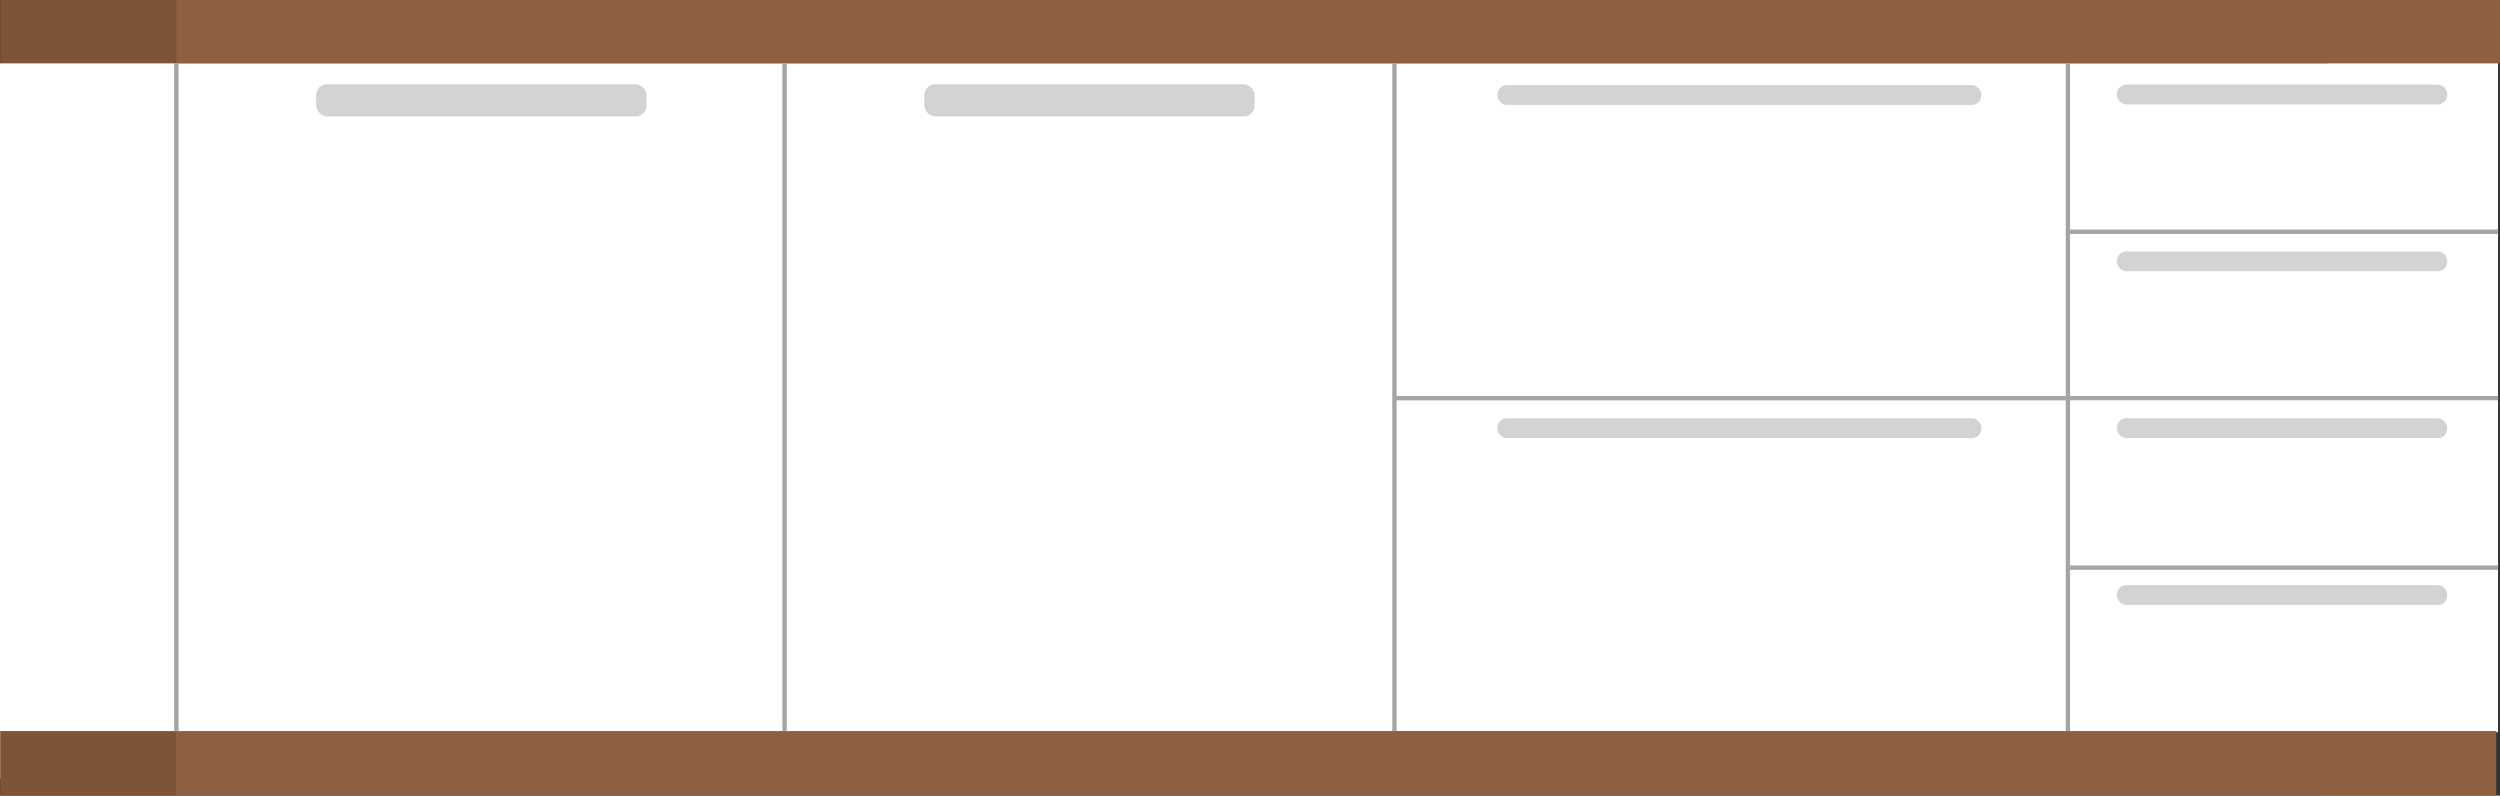 <svg xmlns="http://www.w3.org/2000/svg" viewBox="0 0 521.98 166.11"><rect x="0" y="0" width="521.98" height="166.11" fill="#333333" stroke="none"/><defs><style>.cls-1{fill:#fff;}.cls-2{fill:#7f5336;}.cls-3{fill:#d3d3d3;}.cls-4{fill:#8d6042;}.cls-5{fill:none;stroke:#a5a5a5;stroke-miterlimit:10;stroke-width:0.91px;}</style></defs><title>Asset 18</title><g id="Layer_2" data-name="Layer 2"><g id="Layer_1-2" data-name="Layer 1"><rect class="cls-1" y="13.19" width="36.83" height="149.42"/><rect class="cls-2" x="0.04" y="152.64" width="484.44" height="13.47"/><rect class="cls-1" x="36.83" y="13.19" width="127.33" height="149.42"/><rect class="cls-1" x="163.81" y="13.19" width="127.33" height="148.59"/><rect class="cls-3" x="66.01" y="17.58" width="68.97" height="6.72" rx="2.28" ry="2.28"/><rect class="cls-3" x="192.99" y="17.58" width="68.97" height="6.72" rx="2.28" ry="2.28"/><rect class="cls-1" x="431.38" y="13.19" width="90.19" height="35.2"/><rect class="cls-3" x="441.99" y="17.66" width="68.97" height="4.15" rx="1.96" ry="1.96"/><rect class="cls-1" x="431.38" y="48.03" width="90.19" height="35.2"/><rect class="cls-3" x="441.99" y="52.49" width="68.97" height="4.15" rx="1.96" ry="1.96"/><rect class="cls-1" x="431.38" y="82.86" width="90.19" height="35.2"/><rect class="cls-3" x="441.99" y="87.33" width="68.97" height="4.15" rx="1.96" ry="1.96"/><rect class="cls-1" x="431.38" y="117.69" width="90.19" height="35.2"/><rect class="cls-3" x="441.99" y="122.16" width="68.97" height="4.15" rx="1.96" ry="1.96"/><rect class="cls-1" x="291.16" y="13.19" width="140.6" height="69.95"/><rect class="cls-3" x="312.65" y="17.76" width="101.04" height="4.15" rx="1.96" ry="1.96"/><rect class="cls-1" x="291.16" y="82.76" width="140.6" height="69.95"/><rect class="cls-3" x="312.65" y="87.33" width="101.04" height="4.15" rx="1.96" ry="1.96"/><rect class="cls-4" x="36.75" y="152.64" width="484.44" height="13.47"/><rect class="cls-2" x="0.04" width="485.94" height="13.2"/><rect class="cls-4" x="36.83" width="485.15" height="13.2"/><line class="cls-5" x1="36.83" y1="13.19" x2="36.83" y2="152.64"/><line class="cls-5" x1="163.81" y1="13.19" x2="163.81" y2="152.64"/><line class="cls-5" x1="291.15" y1="13.19" x2="291.15" y2="152.64"/><line class="cls-5" x1="431.76" y1="13.19" x2="431.76" y2="152.64"/><line class="cls-5" x1="291.16" y1="83.14" x2="431.38" y2="83.14"/><line class="cls-5" x1="431.38" y1="48.39" x2="521.58" y2="48.39"/><line class="cls-5" x1="431.38" y1="83.12" x2="521.58" y2="83.12"/><line class="cls-5" x1="431.38" y1="118.52" x2="521.58" y2="118.52"/></g></g></svg>